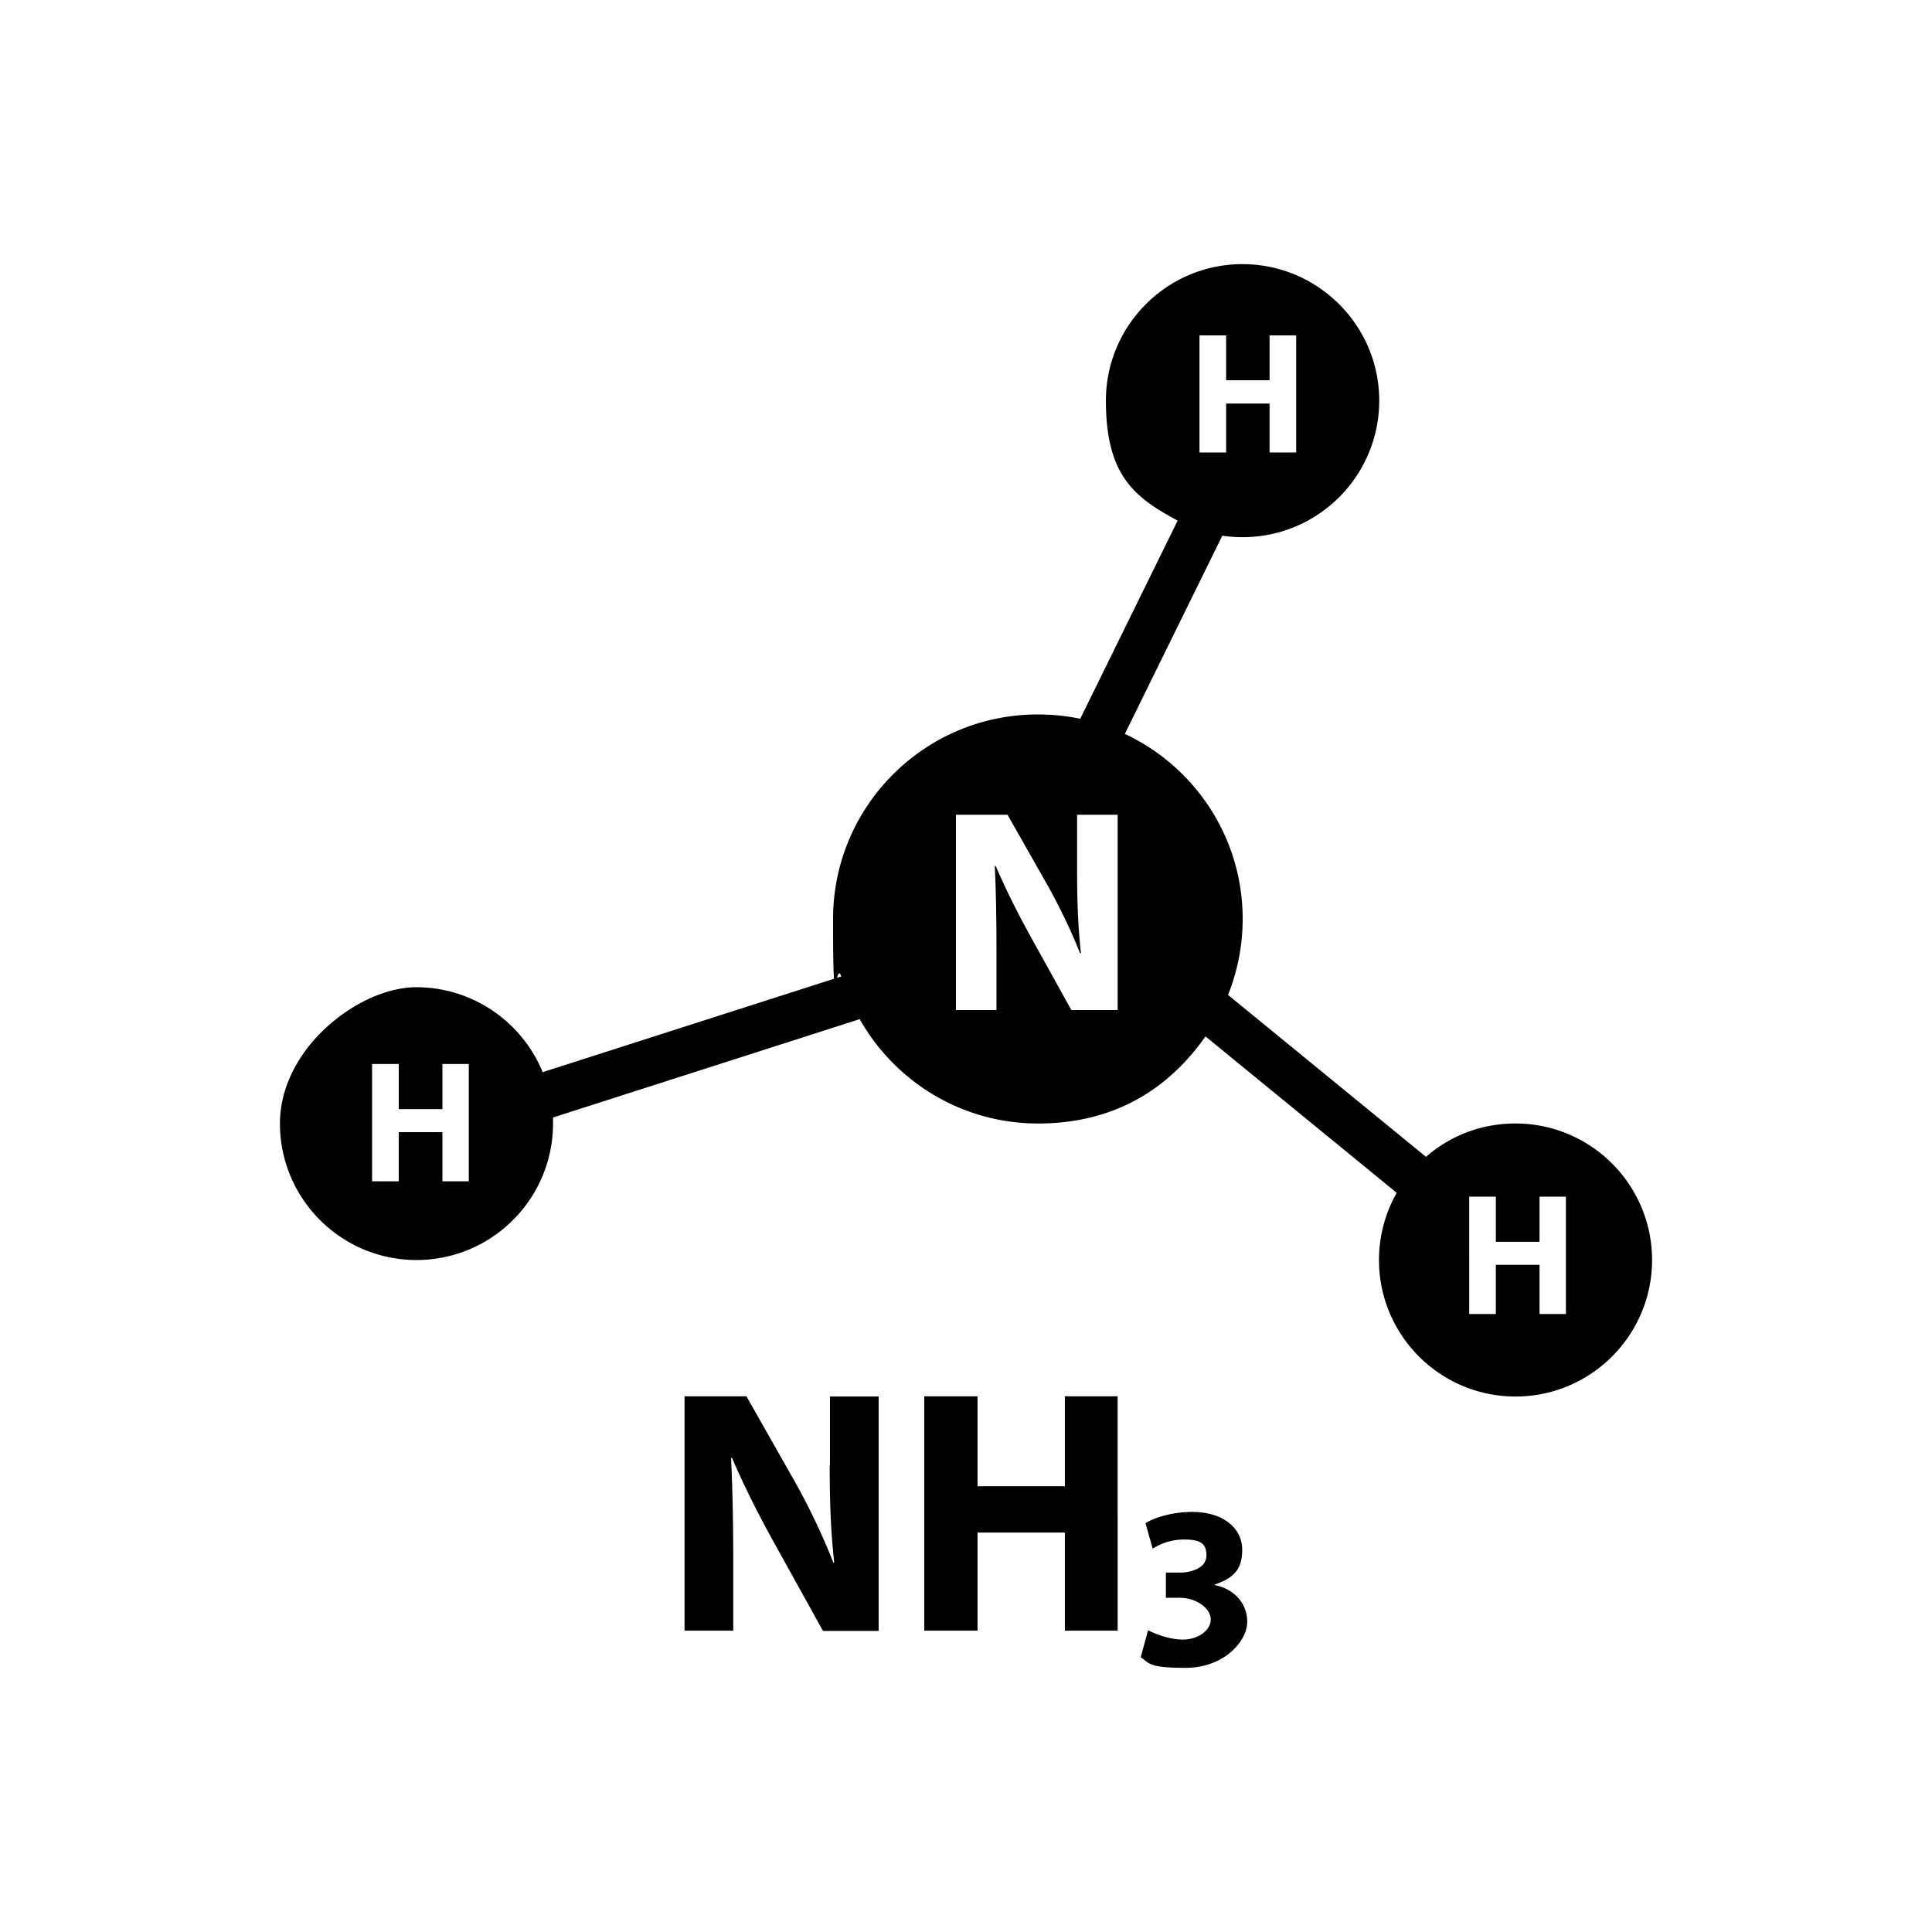 <svg xmlns="http://www.w3.org/2000/svg" viewBox="0 0 512 512">
  <path class="icon-background" fill="none" d="M0 0h512v512H0Z"/>
  <path fill="currentColor" d="M329.26 70c-19.968 0-36.184 16.214-36.184 36.175 0 19.965 7.692 25.687 19.01 31.791l-25.815 52.519c-3.627-.768-7.376-1.146-11.256-1.147-29.955 0-54.245 24.286-54.245 54.231 0 9.834.092 14.042.252 15.812l-77.2 24.751c-5.405-13.16-18.378-22.507-33.513-22.507-15.136 0-36.122 16.152-36.122 36.113 0 19.965 16.219 36.18 36.184 36.18 19.97 0 36.184-16.215 36.184-36.18v-1.588l81.275-26.065c9.284 16.464 26.96 27.653 47.248 27.653s34.596-9.155 44.39-23.078l50.681 41.455a35.94 35.94 0 0 0-4.704 17.802c0 19.965 16.215 36.175 36.184 36.175 19.965 0 36.184-16.21 36.184-36.175s-16.218-36.18-36.184-36.18h-.067c-9.031 0-17.36 3.309-23.653 8.84l-52.466-42.913a54.4 54.4 0 0 0 3.88-20.095c0-21.743-12.78-40.433-31.226-49.08l25.82-52.519a38 38 0 0 0 5.406.384c19.97 0 36.184-16.213 36.184-36.18C365.507 86.217 349.226 70 329.26 70m-11.385 18.886h7.06v11.889h11.51v-11.89h7.059v31.025h-7.06v-12.968h-11.51v12.968h-7.059zM253.33 215.912h13.673l10.75 18.946c3.048 5.467 6.165 11.89 8.457 17.74h.254c-.764-6.805-1.022-13.796-1.022-21.55v-15.136h10.748v51.756h-12.273l-11.064-19.967c-3.054-5.53-6.421-12.204-8.968-18.183h-.254c.322 6.805.446 14.117.446 22.571v15.58H253.33zm-30.89 42.042c.155-.014.319.209.494.813l-1.117.357c.19-.625.382-1.148.623-1.17m-123.832 24.02h7.06v11.951h11.576v-11.951h6.993v31.086h-6.993v-13.03h-11.577v13.03h-7.06zm290.745 35.158h7.06v11.951h11.576v-11.951h6.993v31.091h-6.993v-13.035h-11.577v13.035h-7.06zM181.406 370.03v62.115h12.91v-18.69c0-10.109-.19-18.885-.575-27.086h.254c3.056 7.184 7.127 15.198 10.815 21.873l13.289 23.97h14.752v-62.12h-12.906v18.186l-.067-.063c0 9.28.253 17.672 1.209 25.873h-.255c-2.734-6.993-6.42-14.747-10.11-21.298l-12.91-22.76Zm63.53 0v62.115h14.119v-26.003h23.144v26.003h13.99V370.03h-13.99v23.84h-23.144v-23.84zm70.968 30.645c-5.151 0-9.923 1.463-12.335 2.987l1.904 6.739c1.655-1.017 4.39-2.413 8.33-2.413 3.948 0 5.919.825 5.919 4.192 0 3.371-4.01 4.58-7.122 4.58h-3.626v6.676h3.813c4.135 0 8.076 2.733 8.076 5.72 0 2.99-3.495 5.343-7.314 5.343-3.812 0-7.63-1.591-9.284-2.479l-.063.192-1.908 6.992c2.354 1.462 1.783 2.796 11.893 2.796s16.344-6.992 16.344-12.205-3.88-8.84-8.646-9.731v-.125c4.897-1.716 7.308-3.817 7.308-9.284s-4.766-9.98-13.289-9.98"/>
</svg>

